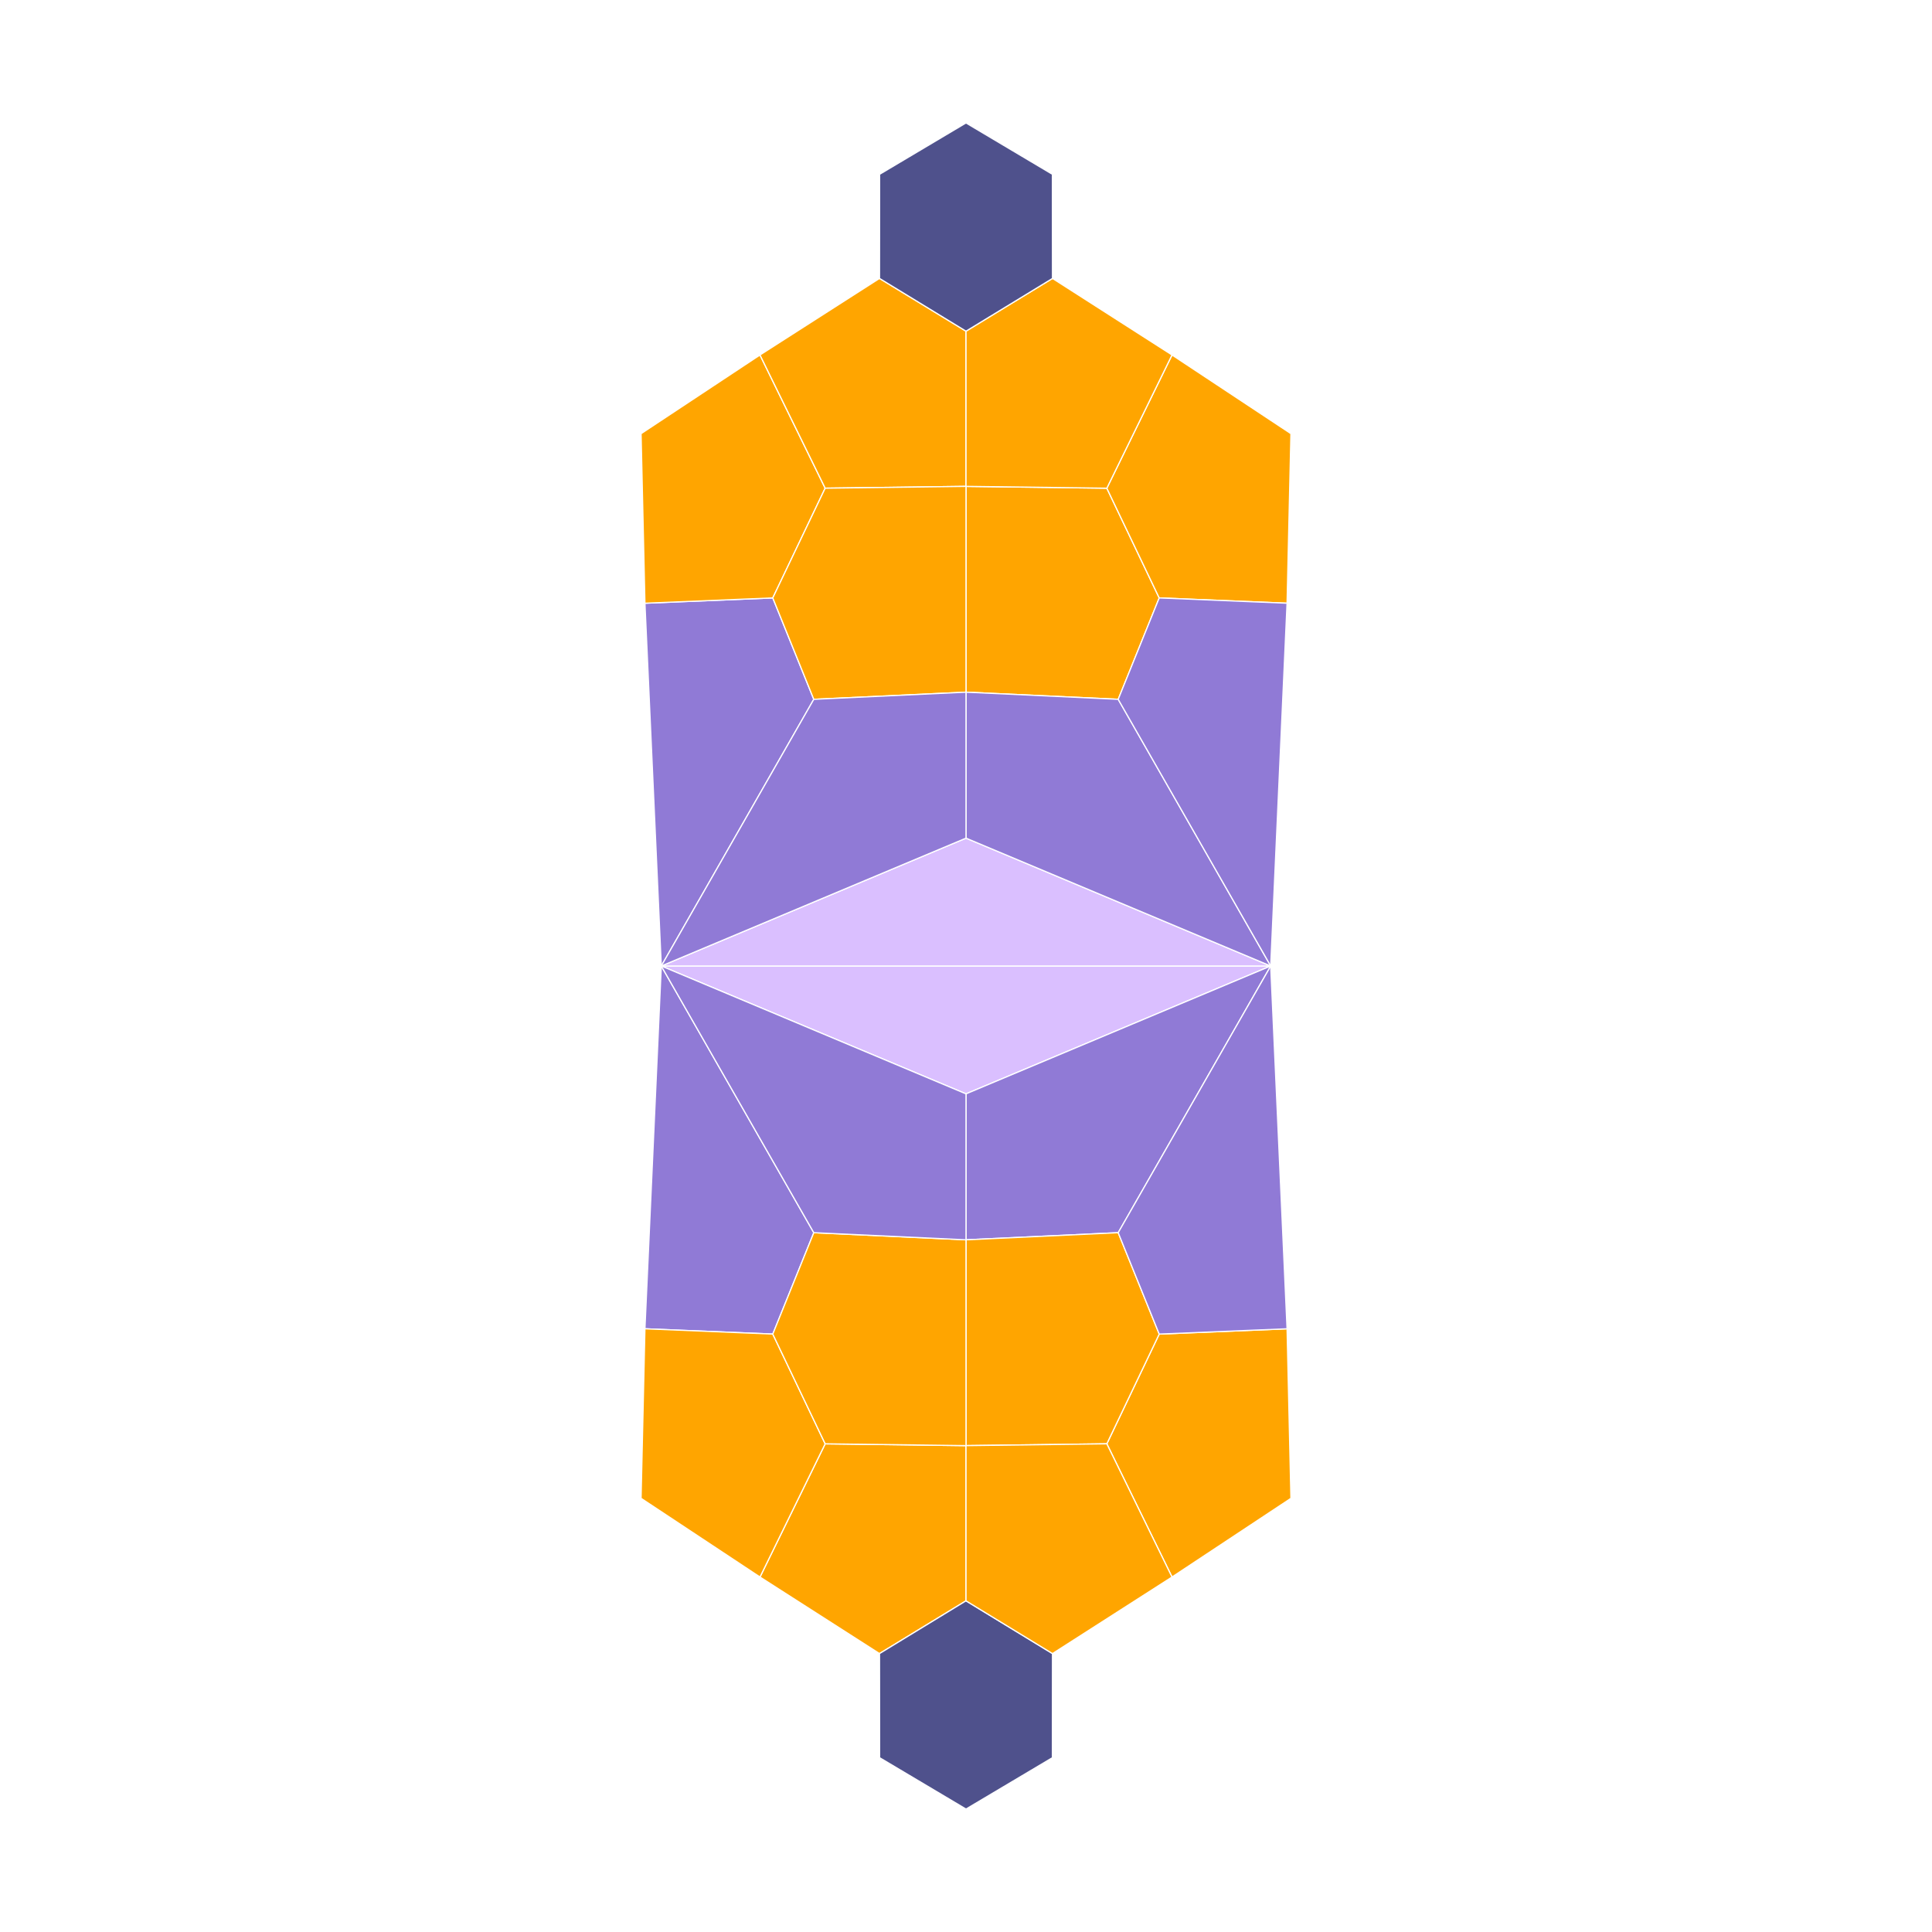 <?xml version="1.0" encoding="UTF-8"?>
<svg xmlns="http://www.w3.org/2000/svg" xmlns:xlink="http://www.w3.org/1999/xlink" width="800" height="800" viewBox="0 0 800 800">
<rect x="-80" y="-80" width="960" height="960" fill="rgb(100%, 100%, 100%)" fill-opacity="1"/>
<path fill-rule="nonzero" fill="rgb(100%, 100%, 100%)" fill-opacity="1" d="M 252 784 L 548 784 L 548 16 L 252 16 Z M 252 784 "/>
<path fill-rule="nonzero" fill="rgb(56.471%, 47.843%, 83.922%)" fill-opacity="1" d="M 273.828 400 L 336.977 289.57 L 319.992 247.586 L 267.055 249.781 Z M 273.828 400 "/>
<path fill="none" stroke-width="0.5" stroke-linecap="butt" stroke-linejoin="miter" stroke="rgb(100%, 100%, 100%)" stroke-opacity="1" stroke-miterlimit="2" d="M 273.828 400 L 336.977 289.57 "/>
<path fill="none" stroke-width="0.5" stroke-linecap="butt" stroke-linejoin="miter" stroke="rgb(100%, 100%, 100%)" stroke-opacity="1" stroke-miterlimit="2" d="M 336.977 289.57 L 319.992 247.586 "/>
<path fill="none" stroke-width="0.5" stroke-linecap="butt" stroke-linejoin="miter" stroke="rgb(100%, 100%, 100%)" stroke-opacity="1" stroke-miterlimit="2" d="M 319.992 247.586 L 267.055 249.781 "/>
<path fill="none" stroke-width="0.5" stroke-linecap="butt" stroke-linejoin="miter" stroke="rgb(100%, 100%, 100%)" stroke-opacity="1" stroke-miterlimit="2" d="M 267.055 249.781 L 273.828 400 "/>
<path fill-rule="nonzero" fill="rgb(100%, 64.706%, 0%)" fill-opacity="1" d="M 485.305 653.012 L 534.547 620.422 L 532.945 550.219 L 480.008 552.414 L 458.312 597.852 Z M 485.305 653.012 "/>
<path fill="none" stroke-width="0.5" stroke-linecap="butt" stroke-linejoin="miter" stroke="rgb(100%, 100%, 100%)" stroke-opacity="1" stroke-miterlimit="2" d="M 485.305 653.012 L 534.547 620.422 "/>
<path fill="none" stroke-width="0.5" stroke-linecap="butt" stroke-linejoin="miter" stroke="rgb(100%, 100%, 100%)" stroke-opacity="1" stroke-miterlimit="2" d="M 534.547 620.422 L 532.945 550.219 "/>
<path fill="none" stroke-width="0.5" stroke-linecap="butt" stroke-linejoin="miter" stroke="rgb(100%, 100%, 100%)" stroke-opacity="1" stroke-miterlimit="2" d="M 532.945 550.219 L 480.008 552.414 "/>
<path fill="none" stroke-width="0.5" stroke-linecap="butt" stroke-linejoin="miter" stroke="rgb(100%, 100%, 100%)" stroke-opacity="1" stroke-miterlimit="2" d="M 480.008 552.414 L 458.312 597.852 "/>
<path fill="none" stroke-width="0.5" stroke-linecap="butt" stroke-linejoin="miter" stroke="rgb(100%, 100%, 100%)" stroke-opacity="1" stroke-miterlimit="2" d="M 458.312 597.852 L 485.305 653.012 "/>
<path fill-rule="nonzero" fill="rgb(56.471%, 47.843%, 83.922%)" fill-opacity="1" d="M 319.992 552.414 L 336.977 510.43 L 273.828 400 L 267.055 550.219 Z M 319.992 552.414 "/>
<path fill="none" stroke-width="0.5" stroke-linecap="butt" stroke-linejoin="miter" stroke="rgb(100%, 100%, 100%)" stroke-opacity="1" stroke-miterlimit="2" d="M 319.992 552.414 L 336.977 510.43 "/>
<path fill="none" stroke-width="0.5" stroke-linecap="butt" stroke-linejoin="miter" stroke="rgb(100%, 100%, 100%)" stroke-opacity="1" stroke-miterlimit="2" d="M 336.977 510.43 L 273.828 400 "/>
<path fill="none" stroke-width="0.5" stroke-linecap="butt" stroke-linejoin="miter" stroke="rgb(100%, 100%, 100%)" stroke-opacity="1" stroke-miterlimit="2" d="M 273.828 400 L 267.055 550.219 "/>
<path fill="none" stroke-width="0.5" stroke-linecap="butt" stroke-linejoin="miter" stroke="rgb(100%, 100%, 100%)" stroke-opacity="1" stroke-miterlimit="2" d="M 267.055 550.219 L 319.992 552.414 "/>
<path fill-rule="nonzero" fill="rgb(85.49%, 74.902%, 100%)" fill-opacity="1" d="M 400 452.949 L 526.172 400 L 273.828 400 Z M 400 452.949 "/>
<path fill="none" stroke-width="0.5" stroke-linecap="butt" stroke-linejoin="miter" stroke="rgb(100%, 100%, 100%)" stroke-opacity="1" stroke-miterlimit="2" d="M 400 452.949 L 526.172 400 "/>
<path fill="none" stroke-width="0.5" stroke-linecap="butt" stroke-linejoin="miter" stroke="rgb(100%, 100%, 100%)" stroke-opacity="1" stroke-miterlimit="2" d="M 526.172 400 L 273.828 400 "/>
<path fill="none" stroke-width="0.5" stroke-linecap="butt" stroke-linejoin="miter" stroke="rgb(100%, 100%, 100%)" stroke-opacity="1" stroke-miterlimit="2" d="M 273.828 400 L 400 452.949 "/>
<path fill-rule="nonzero" fill="rgb(100%, 64.706%, 0%)" fill-opacity="1" d="M 364.188 684.715 L 400 662.867 L 400 598.605 L 341.688 597.852 L 314.695 653.012 Z M 364.188 684.715 "/>
<path fill="none" stroke-width="0.5" stroke-linecap="butt" stroke-linejoin="miter" stroke="rgb(100%, 100%, 100%)" stroke-opacity="1" stroke-miterlimit="2" d="M 364.188 684.715 L 400 662.867 "/>
<path fill="none" stroke-width="0.5" stroke-linecap="butt" stroke-linejoin="miter" stroke="rgb(100%, 100%, 100%)" stroke-opacity="1" stroke-miterlimit="2" d="M 400 662.867 L 400 598.605 "/>
<path fill="none" stroke-width="0.5" stroke-linecap="butt" stroke-linejoin="miter" stroke="rgb(100%, 100%, 100%)" stroke-opacity="1" stroke-miterlimit="2" d="M 400 598.605 L 341.688 597.852 "/>
<path fill="none" stroke-width="0.5" stroke-linecap="butt" stroke-linejoin="miter" stroke="rgb(100%, 100%, 100%)" stroke-opacity="1" stroke-miterlimit="2" d="M 341.688 597.852 L 314.695 653.012 "/>
<path fill="none" stroke-width="0.5" stroke-linecap="butt" stroke-linejoin="miter" stroke="rgb(100%, 100%, 100%)" stroke-opacity="1" stroke-miterlimit="2" d="M 314.695 653.012 L 364.188 684.715 "/>
<path fill-rule="nonzero" fill="rgb(100%, 64.706%, 0%)" fill-opacity="1" d="M 265.453 620.422 L 314.695 653.012 L 341.688 597.852 L 319.992 552.414 L 267.055 550.219 Z M 265.453 620.422 "/>
<path fill="none" stroke-width="0.5" stroke-linecap="butt" stroke-linejoin="miter" stroke="rgb(100%, 100%, 100%)" stroke-opacity="1" stroke-miterlimit="2" d="M 265.453 620.422 L 314.695 653.012 "/>
<path fill="none" stroke-width="0.5" stroke-linecap="butt" stroke-linejoin="miter" stroke="rgb(100%, 100%, 100%)" stroke-opacity="1" stroke-miterlimit="2" d="M 314.695 653.012 L 341.688 597.852 "/>
<path fill="none" stroke-width="0.5" stroke-linecap="butt" stroke-linejoin="miter" stroke="rgb(100%, 100%, 100%)" stroke-opacity="1" stroke-miterlimit="2" d="M 341.688 597.852 L 319.992 552.414 "/>
<path fill="none" stroke-width="0.5" stroke-linecap="butt" stroke-linejoin="miter" stroke="rgb(100%, 100%, 100%)" stroke-opacity="1" stroke-miterlimit="2" d="M 319.992 552.414 L 267.055 550.219 "/>
<path fill="none" stroke-width="0.5" stroke-linecap="butt" stroke-linejoin="miter" stroke="rgb(100%, 100%, 100%)" stroke-opacity="1" stroke-miterlimit="2" d="M 267.055 550.219 L 265.453 620.422 "/>
<path fill-rule="nonzero" fill="rgb(100%, 64.706%, 0%)" fill-opacity="1" d="M 463.023 289.57 L 480.008 247.586 L 458.312 202.148 L 400 201.395 L 400 286.613 Z M 463.023 289.57 "/>
<path fill="none" stroke-width="0.5" stroke-linecap="butt" stroke-linejoin="miter" stroke="rgb(100%, 100%, 100%)" stroke-opacity="1" stroke-miterlimit="2" d="M 463.023 289.57 L 480.008 247.586 "/>
<path fill="none" stroke-width="0.5" stroke-linecap="butt" stroke-linejoin="miter" stroke="rgb(100%, 100%, 100%)" stroke-opacity="1" stroke-miterlimit="2" d="M 480.008 247.586 L 458.312 202.148 "/>
<path fill="none" stroke-width="0.5" stroke-linecap="butt" stroke-linejoin="miter" stroke="rgb(100%, 100%, 100%)" stroke-opacity="1" stroke-miterlimit="2" d="M 458.312 202.148 L 400 201.395 "/>
<path fill="none" stroke-width="0.5" stroke-linecap="butt" stroke-linejoin="miter" stroke="rgb(100%, 100%, 100%)" stroke-opacity="1" stroke-miterlimit="2" d="M 400 201.395 L 400 286.613 "/>
<path fill="none" stroke-width="0.5" stroke-linecap="butt" stroke-linejoin="miter" stroke="rgb(100%, 100%, 100%)" stroke-opacity="1" stroke-miterlimit="2" d="M 400 286.613 L 463.023 289.57 "/>
<path fill-rule="nonzero" fill="rgb(30.98%, 31.765%, 54.902%)" fill-opacity="1" d="M 400 749.09 L 435.77 727.828 L 435.812 684.715 L 400 662.867 L 364.188 684.715 L 364.23 727.828 Z M 400 749.09 "/>
<path fill="none" stroke-width="0.5" stroke-linecap="butt" stroke-linejoin="miter" stroke="rgb(100%, 100%, 100%)" stroke-opacity="1" stroke-miterlimit="2" d="M 400 749.09 L 435.77 727.828 "/>
<path fill="none" stroke-width="0.5" stroke-linecap="butt" stroke-linejoin="miter" stroke="rgb(100%, 100%, 100%)" stroke-opacity="1" stroke-miterlimit="2" d="M 435.77 727.828 L 435.812 684.715 "/>
<path fill="none" stroke-width="0.5" stroke-linecap="butt" stroke-linejoin="miter" stroke="rgb(100%, 100%, 100%)" stroke-opacity="1" stroke-miterlimit="2" d="M 435.812 684.715 L 400 662.867 "/>
<path fill="none" stroke-width="0.5" stroke-linecap="butt" stroke-linejoin="miter" stroke="rgb(100%, 100%, 100%)" stroke-opacity="1" stroke-miterlimit="2" d="M 400 662.867 L 364.188 684.715 "/>
<path fill="none" stroke-width="0.5" stroke-linecap="butt" stroke-linejoin="miter" stroke="rgb(100%, 100%, 100%)" stroke-opacity="1" stroke-miterlimit="2" d="M 364.188 684.715 L 364.23 727.828 "/>
<path fill="none" stroke-width="0.5" stroke-linecap="butt" stroke-linejoin="miter" stroke="rgb(100%, 100%, 100%)" stroke-opacity="1" stroke-miterlimit="2" d="M 364.23 727.828 L 400 749.09 "/>
<path fill-rule="nonzero" fill="rgb(85.49%, 74.902%, 100%)" fill-opacity="1" d="M 526.172 400 L 400 347.051 L 273.828 400 Z M 526.172 400 "/>
<path fill="none" stroke-width="0.5" stroke-linecap="butt" stroke-linejoin="miter" stroke="rgb(100%, 100%, 100%)" stroke-opacity="1" stroke-miterlimit="2" d="M 526.172 400 L 400 347.051 "/>
<path fill="none" stroke-width="0.5" stroke-linecap="butt" stroke-linejoin="miter" stroke="rgb(100%, 100%, 100%)" stroke-opacity="1" stroke-miterlimit="2" d="M 400 347.051 L 273.828 400 "/>
<path fill="none" stroke-width="0.5" stroke-linecap="butt" stroke-linejoin="miter" stroke="rgb(100%, 100%, 100%)" stroke-opacity="1" stroke-miterlimit="2" d="M 273.828 400 L 526.172 400 "/>
<path fill-rule="nonzero" fill="rgb(56.471%, 47.843%, 83.922%)" fill-opacity="1" d="M 463.023 510.43 L 526.172 400 L 400 452.949 L 400 513.387 Z M 463.023 510.43 "/>
<path fill="none" stroke-width="0.5" stroke-linecap="butt" stroke-linejoin="miter" stroke="rgb(100%, 100%, 100%)" stroke-opacity="1" stroke-miterlimit="2" d="M 463.023 510.43 L 526.172 400 "/>
<path fill="none" stroke-width="0.5" stroke-linecap="butt" stroke-linejoin="miter" stroke="rgb(100%, 100%, 100%)" stroke-opacity="1" stroke-miterlimit="2" d="M 526.172 400 L 400 452.949 "/>
<path fill="none" stroke-width="0.5" stroke-linecap="butt" stroke-linejoin="miter" stroke="rgb(100%, 100%, 100%)" stroke-opacity="1" stroke-miterlimit="2" d="M 400 452.949 L 400 513.387 "/>
<path fill="none" stroke-width="0.5" stroke-linecap="butt" stroke-linejoin="miter" stroke="rgb(100%, 100%, 100%)" stroke-opacity="1" stroke-miterlimit="2" d="M 400 513.387 L 463.023 510.43 "/>
<path fill-rule="nonzero" fill="rgb(56.471%, 47.843%, 83.922%)" fill-opacity="1" d="M 526.172 400 L 463.023 289.57 L 400 286.613 L 400 347.051 Z M 526.172 400 "/>
<path fill="none" stroke-width="0.5" stroke-linecap="butt" stroke-linejoin="miter" stroke="rgb(100%, 100%, 100%)" stroke-opacity="1" stroke-miterlimit="2" d="M 526.172 400 L 463.023 289.57 "/>
<path fill="none" stroke-width="0.5" stroke-linecap="butt" stroke-linejoin="miter" stroke="rgb(100%, 100%, 100%)" stroke-opacity="1" stroke-miterlimit="2" d="M 463.023 289.57 L 400 286.613 "/>
<path fill="none" stroke-width="0.5" stroke-linecap="butt" stroke-linejoin="miter" stroke="rgb(100%, 100%, 100%)" stroke-opacity="1" stroke-miterlimit="2" d="M 400 286.613 L 400 347.051 "/>
<path fill="none" stroke-width="0.5" stroke-linecap="butt" stroke-linejoin="miter" stroke="rgb(100%, 100%, 100%)" stroke-opacity="1" stroke-miterlimit="2" d="M 400 347.051 L 526.172 400 "/>
<path fill-rule="nonzero" fill="rgb(100%, 64.706%, 0%)" fill-opacity="1" d="M 458.312 597.852 L 480.008 552.414 L 463.023 510.43 L 400 513.387 L 400 598.605 Z M 458.312 597.852 "/>
<path fill="none" stroke-width="0.5" stroke-linecap="butt" stroke-linejoin="miter" stroke="rgb(100%, 100%, 100%)" stroke-opacity="1" stroke-miterlimit="2" d="M 458.312 597.852 L 480.008 552.414 "/>
<path fill="none" stroke-width="0.5" stroke-linecap="butt" stroke-linejoin="miter" stroke="rgb(100%, 100%, 100%)" stroke-opacity="1" stroke-miterlimit="2" d="M 480.008 552.414 L 463.023 510.43 "/>
<path fill="none" stroke-width="0.5" stroke-linecap="butt" stroke-linejoin="miter" stroke="rgb(100%, 100%, 100%)" stroke-opacity="1" stroke-miterlimit="2" d="M 463.023 510.43 L 400 513.387 "/>
<path fill="none" stroke-width="0.5" stroke-linecap="butt" stroke-linejoin="miter" stroke="rgb(100%, 100%, 100%)" stroke-opacity="1" stroke-miterlimit="2" d="M 400 513.387 L 400 598.605 "/>
<path fill="none" stroke-width="0.5" stroke-linecap="butt" stroke-linejoin="miter" stroke="rgb(100%, 100%, 100%)" stroke-opacity="1" stroke-miterlimit="2" d="M 400 598.605 L 458.312 597.852 "/>
<path fill-rule="nonzero" fill="rgb(56.471%, 47.843%, 83.922%)" fill-opacity="1" d="M 480.008 552.414 L 532.945 550.219 L 526.172 400 L 463.023 510.43 Z M 480.008 552.414 "/>
<path fill="none" stroke-width="0.5" stroke-linecap="butt" stroke-linejoin="miter" stroke="rgb(100%, 100%, 100%)" stroke-opacity="1" stroke-miterlimit="2" d="M 480.008 552.414 L 532.945 550.219 "/>
<path fill="none" stroke-width="0.5" stroke-linecap="butt" stroke-linejoin="miter" stroke="rgb(100%, 100%, 100%)" stroke-opacity="1" stroke-miterlimit="2" d="M 532.945 550.219 L 526.172 400 "/>
<path fill="none" stroke-width="0.5" stroke-linecap="butt" stroke-linejoin="miter" stroke="rgb(100%, 100%, 100%)" stroke-opacity="1" stroke-miterlimit="2" d="M 526.172 400 L 463.023 510.43 "/>
<path fill="none" stroke-width="0.5" stroke-linecap="butt" stroke-linejoin="miter" stroke="rgb(100%, 100%, 100%)" stroke-opacity="1" stroke-miterlimit="2" d="M 463.023 510.43 L 480.008 552.414 "/>
<path fill-rule="nonzero" fill="rgb(100%, 64.706%, 0%)" fill-opacity="1" d="M 341.688 597.852 L 400 598.605 L 400 513.387 L 336.977 510.43 L 319.992 552.414 Z M 341.688 597.852 "/>
<path fill="none" stroke-width="0.5" stroke-linecap="butt" stroke-linejoin="miter" stroke="rgb(100%, 100%, 100%)" stroke-opacity="1" stroke-miterlimit="2" d="M 341.688 597.852 L 400 598.605 "/>
<path fill="none" stroke-width="0.5" stroke-linecap="butt" stroke-linejoin="miter" stroke="rgb(100%, 100%, 100%)" stroke-opacity="1" stroke-miterlimit="2" d="M 400 598.605 L 400 513.387 "/>
<path fill="none" stroke-width="0.5" stroke-linecap="butt" stroke-linejoin="miter" stroke="rgb(100%, 100%, 100%)" stroke-opacity="1" stroke-miterlimit="2" d="M 400 513.387 L 336.977 510.43 "/>
<path fill="none" stroke-width="0.5" stroke-linecap="butt" stroke-linejoin="miter" stroke="rgb(100%, 100%, 100%)" stroke-opacity="1" stroke-miterlimit="2" d="M 336.977 510.43 L 319.992 552.414 "/>
<path fill="none" stroke-width="0.5" stroke-linecap="butt" stroke-linejoin="miter" stroke="rgb(100%, 100%, 100%)" stroke-opacity="1" stroke-miterlimit="2" d="M 319.992 552.414 L 341.688 597.852 "/>
<path fill-rule="nonzero" fill="rgb(100%, 64.706%, 0%)" fill-opacity="1" d="M 319.992 247.586 L 341.688 202.148 L 314.695 146.988 L 265.453 179.578 L 267.055 249.781 Z M 319.992 247.586 "/>
<path fill="none" stroke-width="0.5" stroke-linecap="butt" stroke-linejoin="miter" stroke="rgb(100%, 100%, 100%)" stroke-opacity="1" stroke-miterlimit="2" d="M 319.992 247.586 L 341.688 202.148 "/>
<path fill="none" stroke-width="0.5" stroke-linecap="butt" stroke-linejoin="miter" stroke="rgb(100%, 100%, 100%)" stroke-opacity="1" stroke-miterlimit="2" d="M 341.688 202.148 L 314.695 146.988 "/>
<path fill="none" stroke-width="0.5" stroke-linecap="butt" stroke-linejoin="miter" stroke="rgb(100%, 100%, 100%)" stroke-opacity="1" stroke-miterlimit="2" d="M 314.695 146.988 L 265.453 179.578 "/>
<path fill="none" stroke-width="0.5" stroke-linecap="butt" stroke-linejoin="miter" stroke="rgb(100%, 100%, 100%)" stroke-opacity="1" stroke-miterlimit="2" d="M 265.453 179.578 L 267.055 249.781 "/>
<path fill="none" stroke-width="0.5" stroke-linecap="butt" stroke-linejoin="miter" stroke="rgb(100%, 100%, 100%)" stroke-opacity="1" stroke-miterlimit="2" d="M 267.055 249.781 L 319.992 247.586 "/>
<path fill-rule="nonzero" fill="rgb(100%, 64.706%, 0%)" fill-opacity="1" d="M 341.688 202.148 L 400 201.395 L 400 137.133 L 364.188 115.285 L 314.695 146.988 Z M 341.688 202.148 "/>
<path fill="none" stroke-width="0.5" stroke-linecap="butt" stroke-linejoin="miter" stroke="rgb(100%, 100%, 100%)" stroke-opacity="1" stroke-miterlimit="2" d="M 341.688 202.148 L 400 201.395 "/>
<path fill="none" stroke-width="0.5" stroke-linecap="butt" stroke-linejoin="miter" stroke="rgb(100%, 100%, 100%)" stroke-opacity="1" stroke-miterlimit="2" d="M 400 201.395 L 400 137.133 "/>
<path fill="none" stroke-width="0.5" stroke-linecap="butt" stroke-linejoin="miter" stroke="rgb(100%, 100%, 100%)" stroke-opacity="1" stroke-miterlimit="2" d="M 400 137.133 L 364.188 115.285 "/>
<path fill="none" stroke-width="0.5" stroke-linecap="butt" stroke-linejoin="miter" stroke="rgb(100%, 100%, 100%)" stroke-opacity="1" stroke-miterlimit="2" d="M 364.188 115.285 L 314.695 146.988 "/>
<path fill="none" stroke-width="0.5" stroke-linecap="butt" stroke-linejoin="miter" stroke="rgb(100%, 100%, 100%)" stroke-opacity="1" stroke-miterlimit="2" d="M 314.695 146.988 L 341.688 202.148 "/>
<path fill-rule="nonzero" fill="rgb(100%, 64.706%, 0%)" fill-opacity="1" d="M 480.008 247.586 L 532.945 249.781 L 534.547 179.578 L 485.305 146.988 L 458.312 202.148 Z M 480.008 247.586 "/>
<path fill="none" stroke-width="0.5" stroke-linecap="butt" stroke-linejoin="miter" stroke="rgb(100%, 100%, 100%)" stroke-opacity="1" stroke-miterlimit="2" d="M 480.008 247.586 L 532.945 249.781 "/>
<path fill="none" stroke-width="0.5" stroke-linecap="butt" stroke-linejoin="miter" stroke="rgb(100%, 100%, 100%)" stroke-opacity="1" stroke-miterlimit="2" d="M 532.945 249.781 L 534.547 179.578 "/>
<path fill="none" stroke-width="0.5" stroke-linecap="butt" stroke-linejoin="miter" stroke="rgb(100%, 100%, 100%)" stroke-opacity="1" stroke-miterlimit="2" d="M 534.547 179.578 L 485.305 146.988 "/>
<path fill="none" stroke-width="0.5" stroke-linecap="butt" stroke-linejoin="miter" stroke="rgb(100%, 100%, 100%)" stroke-opacity="1" stroke-miterlimit="2" d="M 485.305 146.988 L 458.312 202.148 "/>
<path fill="none" stroke-width="0.5" stroke-linecap="butt" stroke-linejoin="miter" stroke="rgb(100%, 100%, 100%)" stroke-opacity="1" stroke-miterlimit="2" d="M 458.312 202.148 L 480.008 247.586 "/>
<path fill-rule="nonzero" fill="rgb(56.471%, 47.843%, 83.922%)" fill-opacity="1" d="M 526.172 400 L 532.945 249.781 L 480.008 247.586 L 463.023 289.57 Z M 526.172 400 "/>
<path fill="none" stroke-width="0.5" stroke-linecap="butt" stroke-linejoin="miter" stroke="rgb(100%, 100%, 100%)" stroke-opacity="1" stroke-miterlimit="2" d="M 526.172 400 L 532.945 249.781 "/>
<path fill="none" stroke-width="0.5" stroke-linecap="butt" stroke-linejoin="miter" stroke="rgb(100%, 100%, 100%)" stroke-opacity="1" stroke-miterlimit="2" d="M 532.945 249.781 L 480.008 247.586 "/>
<path fill="none" stroke-width="0.5" stroke-linecap="butt" stroke-linejoin="miter" stroke="rgb(100%, 100%, 100%)" stroke-opacity="1" stroke-miterlimit="2" d="M 480.008 247.586 L 463.023 289.57 "/>
<path fill="none" stroke-width="0.5" stroke-linecap="butt" stroke-linejoin="miter" stroke="rgb(100%, 100%, 100%)" stroke-opacity="1" stroke-miterlimit="2" d="M 463.023 289.57 L 526.172 400 "/>
<path fill-rule="nonzero" fill="rgb(100%, 64.706%, 0%)" fill-opacity="1" d="M 458.312 202.148 L 485.305 146.988 L 435.812 115.285 L 400 137.133 L 400 201.395 Z M 458.312 202.148 "/>
<path fill="none" stroke-width="0.5" stroke-linecap="butt" stroke-linejoin="miter" stroke="rgb(100%, 100%, 100%)" stroke-opacity="1" stroke-miterlimit="2" d="M 458.312 202.148 L 485.305 146.988 "/>
<path fill="none" stroke-width="0.5" stroke-linecap="butt" stroke-linejoin="miter" stroke="rgb(100%, 100%, 100%)" stroke-opacity="1" stroke-miterlimit="2" d="M 485.305 146.988 L 435.812 115.285 "/>
<path fill="none" stroke-width="0.5" stroke-linecap="butt" stroke-linejoin="miter" stroke="rgb(100%, 100%, 100%)" stroke-opacity="1" stroke-miterlimit="2" d="M 435.812 115.285 L 400 137.133 "/>
<path fill="none" stroke-width="0.5" stroke-linecap="butt" stroke-linejoin="miter" stroke="rgb(100%, 100%, 100%)" stroke-opacity="1" stroke-miterlimit="2" d="M 400 137.133 L 400 201.395 "/>
<path fill="none" stroke-width="0.5" stroke-linecap="butt" stroke-linejoin="miter" stroke="rgb(100%, 100%, 100%)" stroke-opacity="1" stroke-miterlimit="2" d="M 400 201.395 L 458.312 202.148 "/>
<path fill-rule="nonzero" fill="rgb(100%, 64.706%, 0%)" fill-opacity="1" d="M 336.977 289.57 L 400 286.613 L 400 201.395 L 341.688 202.148 L 319.992 247.586 Z M 336.977 289.57 "/>
<path fill="none" stroke-width="0.5" stroke-linecap="butt" stroke-linejoin="miter" stroke="rgb(100%, 100%, 100%)" stroke-opacity="1" stroke-miterlimit="2" d="M 336.977 289.57 L 400 286.613 "/>
<path fill="none" stroke-width="0.5" stroke-linecap="butt" stroke-linejoin="miter" stroke="rgb(100%, 100%, 100%)" stroke-opacity="1" stroke-miterlimit="2" d="M 400 286.613 L 400 201.395 "/>
<path fill="none" stroke-width="0.5" stroke-linecap="butt" stroke-linejoin="miter" stroke="rgb(100%, 100%, 100%)" stroke-opacity="1" stroke-miterlimit="2" d="M 400 201.395 L 341.688 202.148 "/>
<path fill="none" stroke-width="0.5" stroke-linecap="butt" stroke-linejoin="miter" stroke="rgb(100%, 100%, 100%)" stroke-opacity="1" stroke-miterlimit="2" d="M 341.688 202.148 L 319.992 247.586 "/>
<path fill="none" stroke-width="0.5" stroke-linecap="butt" stroke-linejoin="miter" stroke="rgb(100%, 100%, 100%)" stroke-opacity="1" stroke-miterlimit="2" d="M 319.992 247.586 L 336.977 289.57 "/>
<path fill-rule="nonzero" fill="rgb(56.471%, 47.843%, 83.922%)" fill-opacity="1" d="M 336.977 510.43 L 400 513.387 L 400 452.949 L 273.828 400 Z M 336.977 510.43 "/>
<path fill="none" stroke-width="0.5" stroke-linecap="butt" stroke-linejoin="miter" stroke="rgb(100%, 100%, 100%)" stroke-opacity="1" stroke-miterlimit="2" d="M 336.977 510.43 L 400 513.387 "/>
<path fill="none" stroke-width="0.5" stroke-linecap="butt" stroke-linejoin="miter" stroke="rgb(100%, 100%, 100%)" stroke-opacity="1" stroke-miterlimit="2" d="M 400 513.387 L 400 452.949 "/>
<path fill="none" stroke-width="0.5" stroke-linecap="butt" stroke-linejoin="miter" stroke="rgb(100%, 100%, 100%)" stroke-opacity="1" stroke-miterlimit="2" d="M 400 452.949 L 273.828 400 "/>
<path fill="none" stroke-width="0.5" stroke-linecap="butt" stroke-linejoin="miter" stroke="rgb(100%, 100%, 100%)" stroke-opacity="1" stroke-miterlimit="2" d="M 273.828 400 L 336.977 510.43 "/>
<path fill-rule="nonzero" fill="rgb(30.98%, 31.765%, 54.902%)" fill-opacity="1" d="M 364.188 115.285 L 400 137.133 L 435.812 115.285 L 435.77 72.172 L 400 50.91 L 364.23 72.172 Z M 364.188 115.285 "/>
<path fill="none" stroke-width="0.5" stroke-linecap="butt" stroke-linejoin="miter" stroke="rgb(100%, 100%, 100%)" stroke-opacity="1" stroke-miterlimit="2" d="M 364.188 115.285 L 400 137.133 "/>
<path fill="none" stroke-width="0.5" stroke-linecap="butt" stroke-linejoin="miter" stroke="rgb(100%, 100%, 100%)" stroke-opacity="1" stroke-miterlimit="2" d="M 400 137.133 L 435.812 115.285 "/>
<path fill="none" stroke-width="0.5" stroke-linecap="butt" stroke-linejoin="miter" stroke="rgb(100%, 100%, 100%)" stroke-opacity="1" stroke-miterlimit="2" d="M 435.812 115.285 L 435.77 72.172 "/>
<path fill="none" stroke-width="0.5" stroke-linecap="butt" stroke-linejoin="miter" stroke="rgb(100%, 100%, 100%)" stroke-opacity="1" stroke-miterlimit="2" d="M 435.77 72.172 L 400 50.91 "/>
<path fill="none" stroke-width="0.5" stroke-linecap="butt" stroke-linejoin="miter" stroke="rgb(100%, 100%, 100%)" stroke-opacity="1" stroke-miterlimit="2" d="M 400 50.91 L 364.23 72.172 "/>
<path fill="none" stroke-width="0.5" stroke-linecap="butt" stroke-linejoin="miter" stroke="rgb(100%, 100%, 100%)" stroke-opacity="1" stroke-miterlimit="2" d="M 364.23 72.172 L 364.188 115.285 "/>
<path fill-rule="nonzero" fill="rgb(100%, 64.706%, 0%)" fill-opacity="1" d="M 435.812 684.715 L 485.305 653.012 L 458.312 597.852 L 400 598.605 L 400 662.867 Z M 435.812 684.715 "/>
<path fill="none" stroke-width="0.5" stroke-linecap="butt" stroke-linejoin="miter" stroke="rgb(100%, 100%, 100%)" stroke-opacity="1" stroke-miterlimit="2" d="M 435.812 684.715 L 485.305 653.012 "/>
<path fill="none" stroke-width="0.5" stroke-linecap="butt" stroke-linejoin="miter" stroke="rgb(100%, 100%, 100%)" stroke-opacity="1" stroke-miterlimit="2" d="M 485.305 653.012 L 458.312 597.852 "/>
<path fill="none" stroke-width="0.5" stroke-linecap="butt" stroke-linejoin="miter" stroke="rgb(100%, 100%, 100%)" stroke-opacity="1" stroke-miterlimit="2" d="M 458.312 597.852 L 400 598.605 "/>
<path fill="none" stroke-width="0.5" stroke-linecap="butt" stroke-linejoin="miter" stroke="rgb(100%, 100%, 100%)" stroke-opacity="1" stroke-miterlimit="2" d="M 400 598.605 L 400 662.867 "/>
<path fill="none" stroke-width="0.5" stroke-linecap="butt" stroke-linejoin="miter" stroke="rgb(100%, 100%, 100%)" stroke-opacity="1" stroke-miterlimit="2" d="M 400 662.867 L 435.812 684.715 "/>
<path fill-rule="nonzero" fill="rgb(56.471%, 47.843%, 83.922%)" fill-opacity="1" d="M 400 347.051 L 400 286.613 L 336.977 289.57 L 273.828 400 Z M 400 347.051 "/>
<path fill="none" stroke-width="0.5" stroke-linecap="butt" stroke-linejoin="miter" stroke="rgb(100%, 100%, 100%)" stroke-opacity="1" stroke-miterlimit="2" d="M 400 347.051 L 400 286.613 "/>
<path fill="none" stroke-width="0.5" stroke-linecap="butt" stroke-linejoin="miter" stroke="rgb(100%, 100%, 100%)" stroke-opacity="1" stroke-miterlimit="2" d="M 400 286.613 L 336.977 289.57 "/>
<path fill="none" stroke-width="0.5" stroke-linecap="butt" stroke-linejoin="miter" stroke="rgb(100%, 100%, 100%)" stroke-opacity="1" stroke-miterlimit="2" d="M 336.977 289.57 L 273.828 400 "/>
<path fill="none" stroke-width="0.5" stroke-linecap="butt" stroke-linejoin="miter" stroke="rgb(100%, 100%, 100%)" stroke-opacity="1" stroke-miterlimit="2" d="M 273.828 400 L 400 347.051 "/>
</svg>
